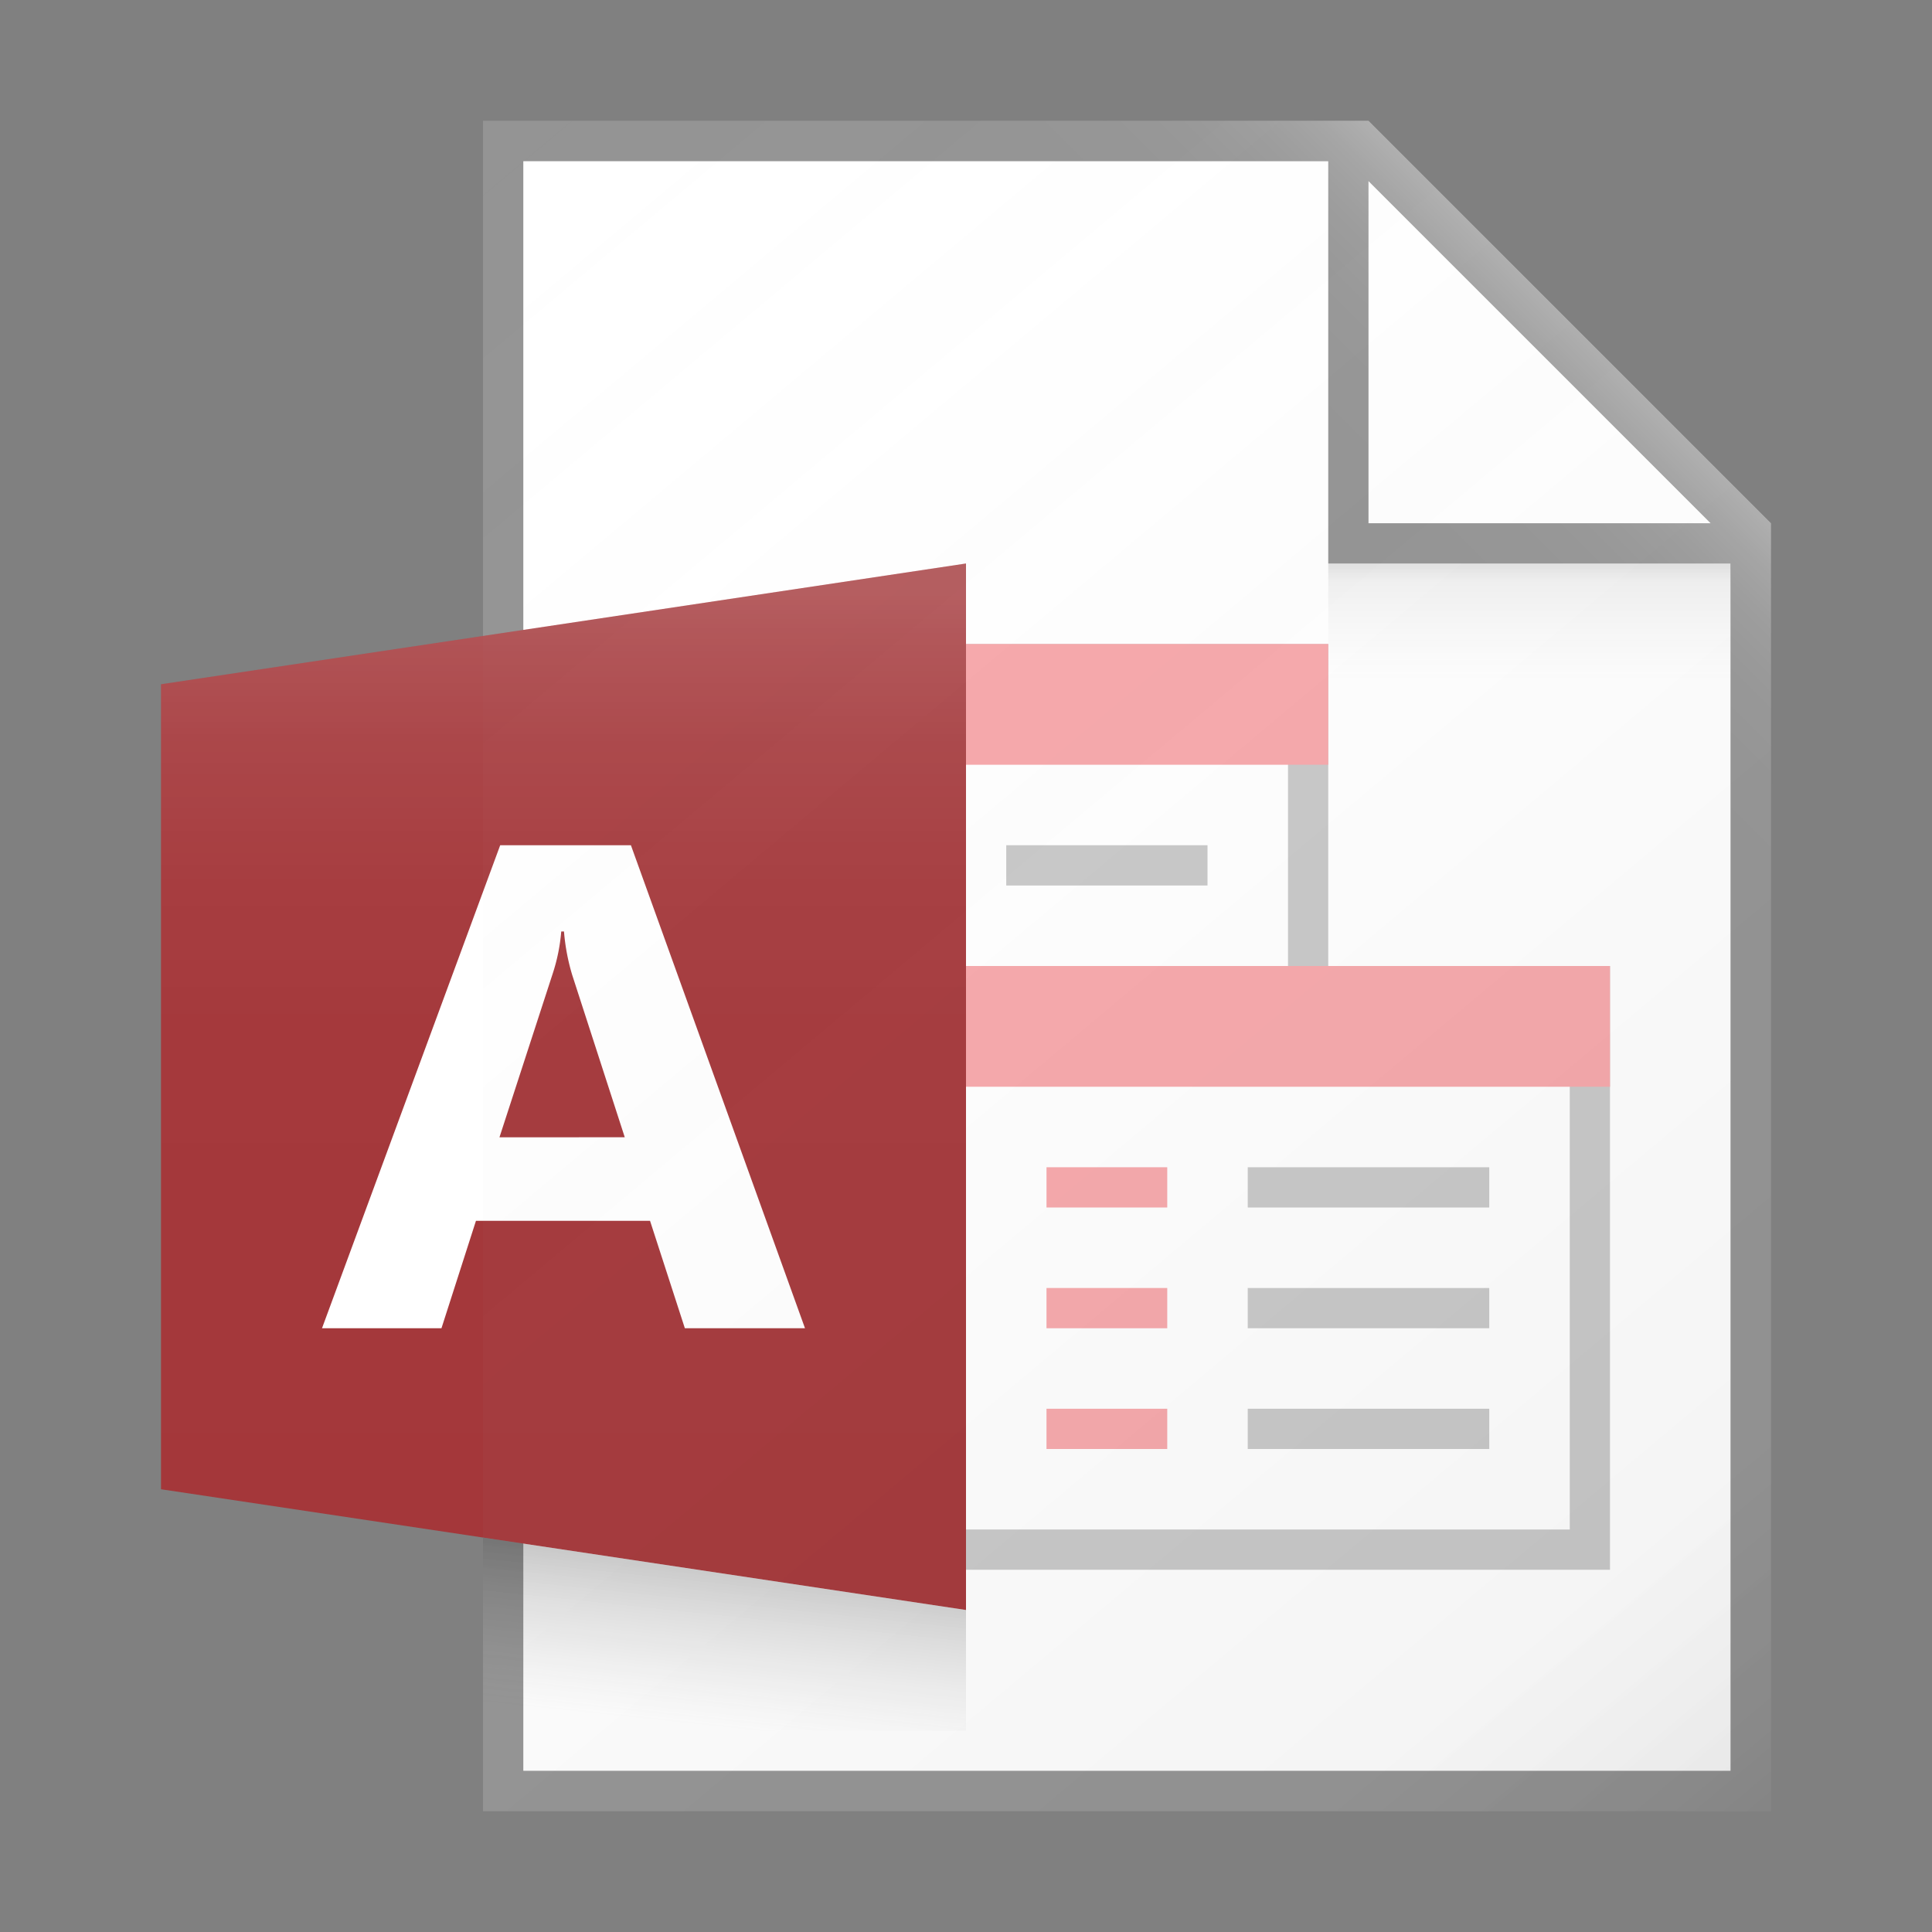 <svg id="5a9a5de8-9ef3-4d91-9228-083ac8e07fe4" data-name="ICONS" xmlns="http://www.w3.org/2000/svg" xmlns:xlink="http://www.w3.org/1999/xlink" viewBox="0 0 48 48"><rect x="0" y="0" width="48" height="48" fill="#808080" stroke="none"/><defs><linearGradient id="69371064-b7b9-4355-b553-790df1a0580e" x1="8.587" y1="5.864" x2="42.489" y2="46.268" gradientUnits="userSpaceOnUse"><stop offset="0" stop-color="#fff" stop-opacity="0"/><stop offset="0.862" stop-color="#5e5e5e" stop-opacity="0.063"/><stop offset="1" stop-opacity="0.1"/></linearGradient><linearGradient id="0cbf3102-45ca-4a56-a8eb-0328a84d3fc6" x1="38" y1="16.906" x2="38" y2="14.088" gradientUnits="userSpaceOnUse"><stop offset="0" stop-color="#828282" stop-opacity="0"/><stop offset="0.862" stop-color="#303030" stop-opacity="0.063"/><stop offset="1" stop-opacity="0.1"/></linearGradient><linearGradient id="9be599e0-0df2-4e1d-b468-2aa1a4051f05" x1="31.27" y1="12.23" x2="37.236" y2="6.264" gradientUnits="userSpaceOnUse"><stop offset="0" stop-color="#fff" stop-opacity="0"/><stop offset="0.446" stop-color="#fff" stop-opacity="0.008"/><stop offset="0.636" stop-color="#fff" stop-opacity="0.036"/><stop offset="0.776" stop-color="#fff" stop-opacity="0.085"/><stop offset="0.892" stop-color="#fff" stop-opacity="0.154"/><stop offset="0.993" stop-color="#fff" stop-opacity="0.243"/><stop offset="1" stop-color="#fff" stop-opacity="0.25"/></linearGradient><linearGradient id="be9a8965-bda3-49ea-bdf6-55c253417f67" x1="14" y1="39.188" x2="14" y2="14.758" gradientUnits="userSpaceOnUse"><stop offset="0" stop-color="#fff" stop-opacity="0"/><stop offset="0.526" stop-color="#fff" stop-opacity="0.007"/><stop offset="0.715" stop-color="#fff" stop-opacity="0.034"/><stop offset="0.85" stop-color="#fff" stop-opacity="0.08"/><stop offset="0.959" stop-color="#fff" stop-opacity="0.146"/><stop offset="1" stop-color="#fff" stop-opacity="0.18"/></linearGradient><linearGradient id="2e6cbf6b-2d71-478c-a34c-2b744f0109f2" x1="17.754" y1="42.918" x2="18.177" y2="38.93" gradientUnits="userSpaceOnUse"><stop offset="0" stop-color="#828282" stop-opacity="0"/><stop offset="0.997" stop-opacity="0.2"/></linearGradient></defs><title>FileTypeIcons_Master_All_NEW</title><polygon points="43 44 13 44 13 4 34 4 43 13 43 44" fill="#fff"/><path d="M34,3H12V45H44V13ZM34,4.5,42.5,13H34ZM43,44H13V4H33V14H43Z" fill="#949494"/><path d="M39,25V38H24V25H39m1-1H23V39H40V24Z" fill="#c8c8c8"/><path d="M32,17v7H18V17H32m1-1H17v9H33V16Z" fill="#c8c8c8"/><polygon points="4 17 24 14 24 40 4 37 4 17" fill="#a4373a"/><path d="M20,33H17.015l-.865-2.669H11.825L10.968,33H8l4.427-12h3.248Zm-4.478-4.745-1.306-4.033a5.183,5.183,0,0,1-.204-1.079h-.068a4.536,4.536,0,0,1-.212,1.046l-1.323,4.067Z" fill="#fff"/><rect x="24" y="24" width="16" height="3" fill="#f7a8ab"/><rect x="24" y="16" width="9" height="3" fill="#f7a8ab"/><rect x="26" y="29" width="3" height="1" fill="#f7a8ab"/><rect x="31" y="29" width="6" height="1" fill="#c8c8c8"/><rect x="25" y="21" width="5" height="1" fill="#c8c8c8"/><rect x="26" y="32" width="3" height="1" fill="#f7a8ab"/><rect x="31" y="32" width="6" height="1" fill="#c8c8c8"/><rect x="26" y="35" width="3" height="1" fill="#f7a8ab"/><rect x="31" y="35" width="6" height="1" fill="#c8c8c8"/><path d="M44,13,34,3H12V45H44Z" fill="url(#69371064-b7b9-4355-b553-790df1a0580e)"/><rect x="33" y="14" width="10" height="3" fill="url(#0cbf3102-45ca-4a56-a8eb-0328a84d3fc6)"/><polygon points="12 3 12 4 33 4 33 14 43 14 43 28 44 28 44 13 34 3 12 3" fill="url(#9be599e0-0df2-4e1d-b468-2aa1a4051f05)"/><polygon points="24 14 4 17 4 37 24 40 24 14" fill="url(#be9a8965-bda3-49ea-bdf6-55c253417f67)"/><polygon points="24 43 12 43 12 38.2 24 40 24 43" fill="url(#2e6cbf6b-2d71-478c-a34c-2b744f0109f2)"/></svg>
